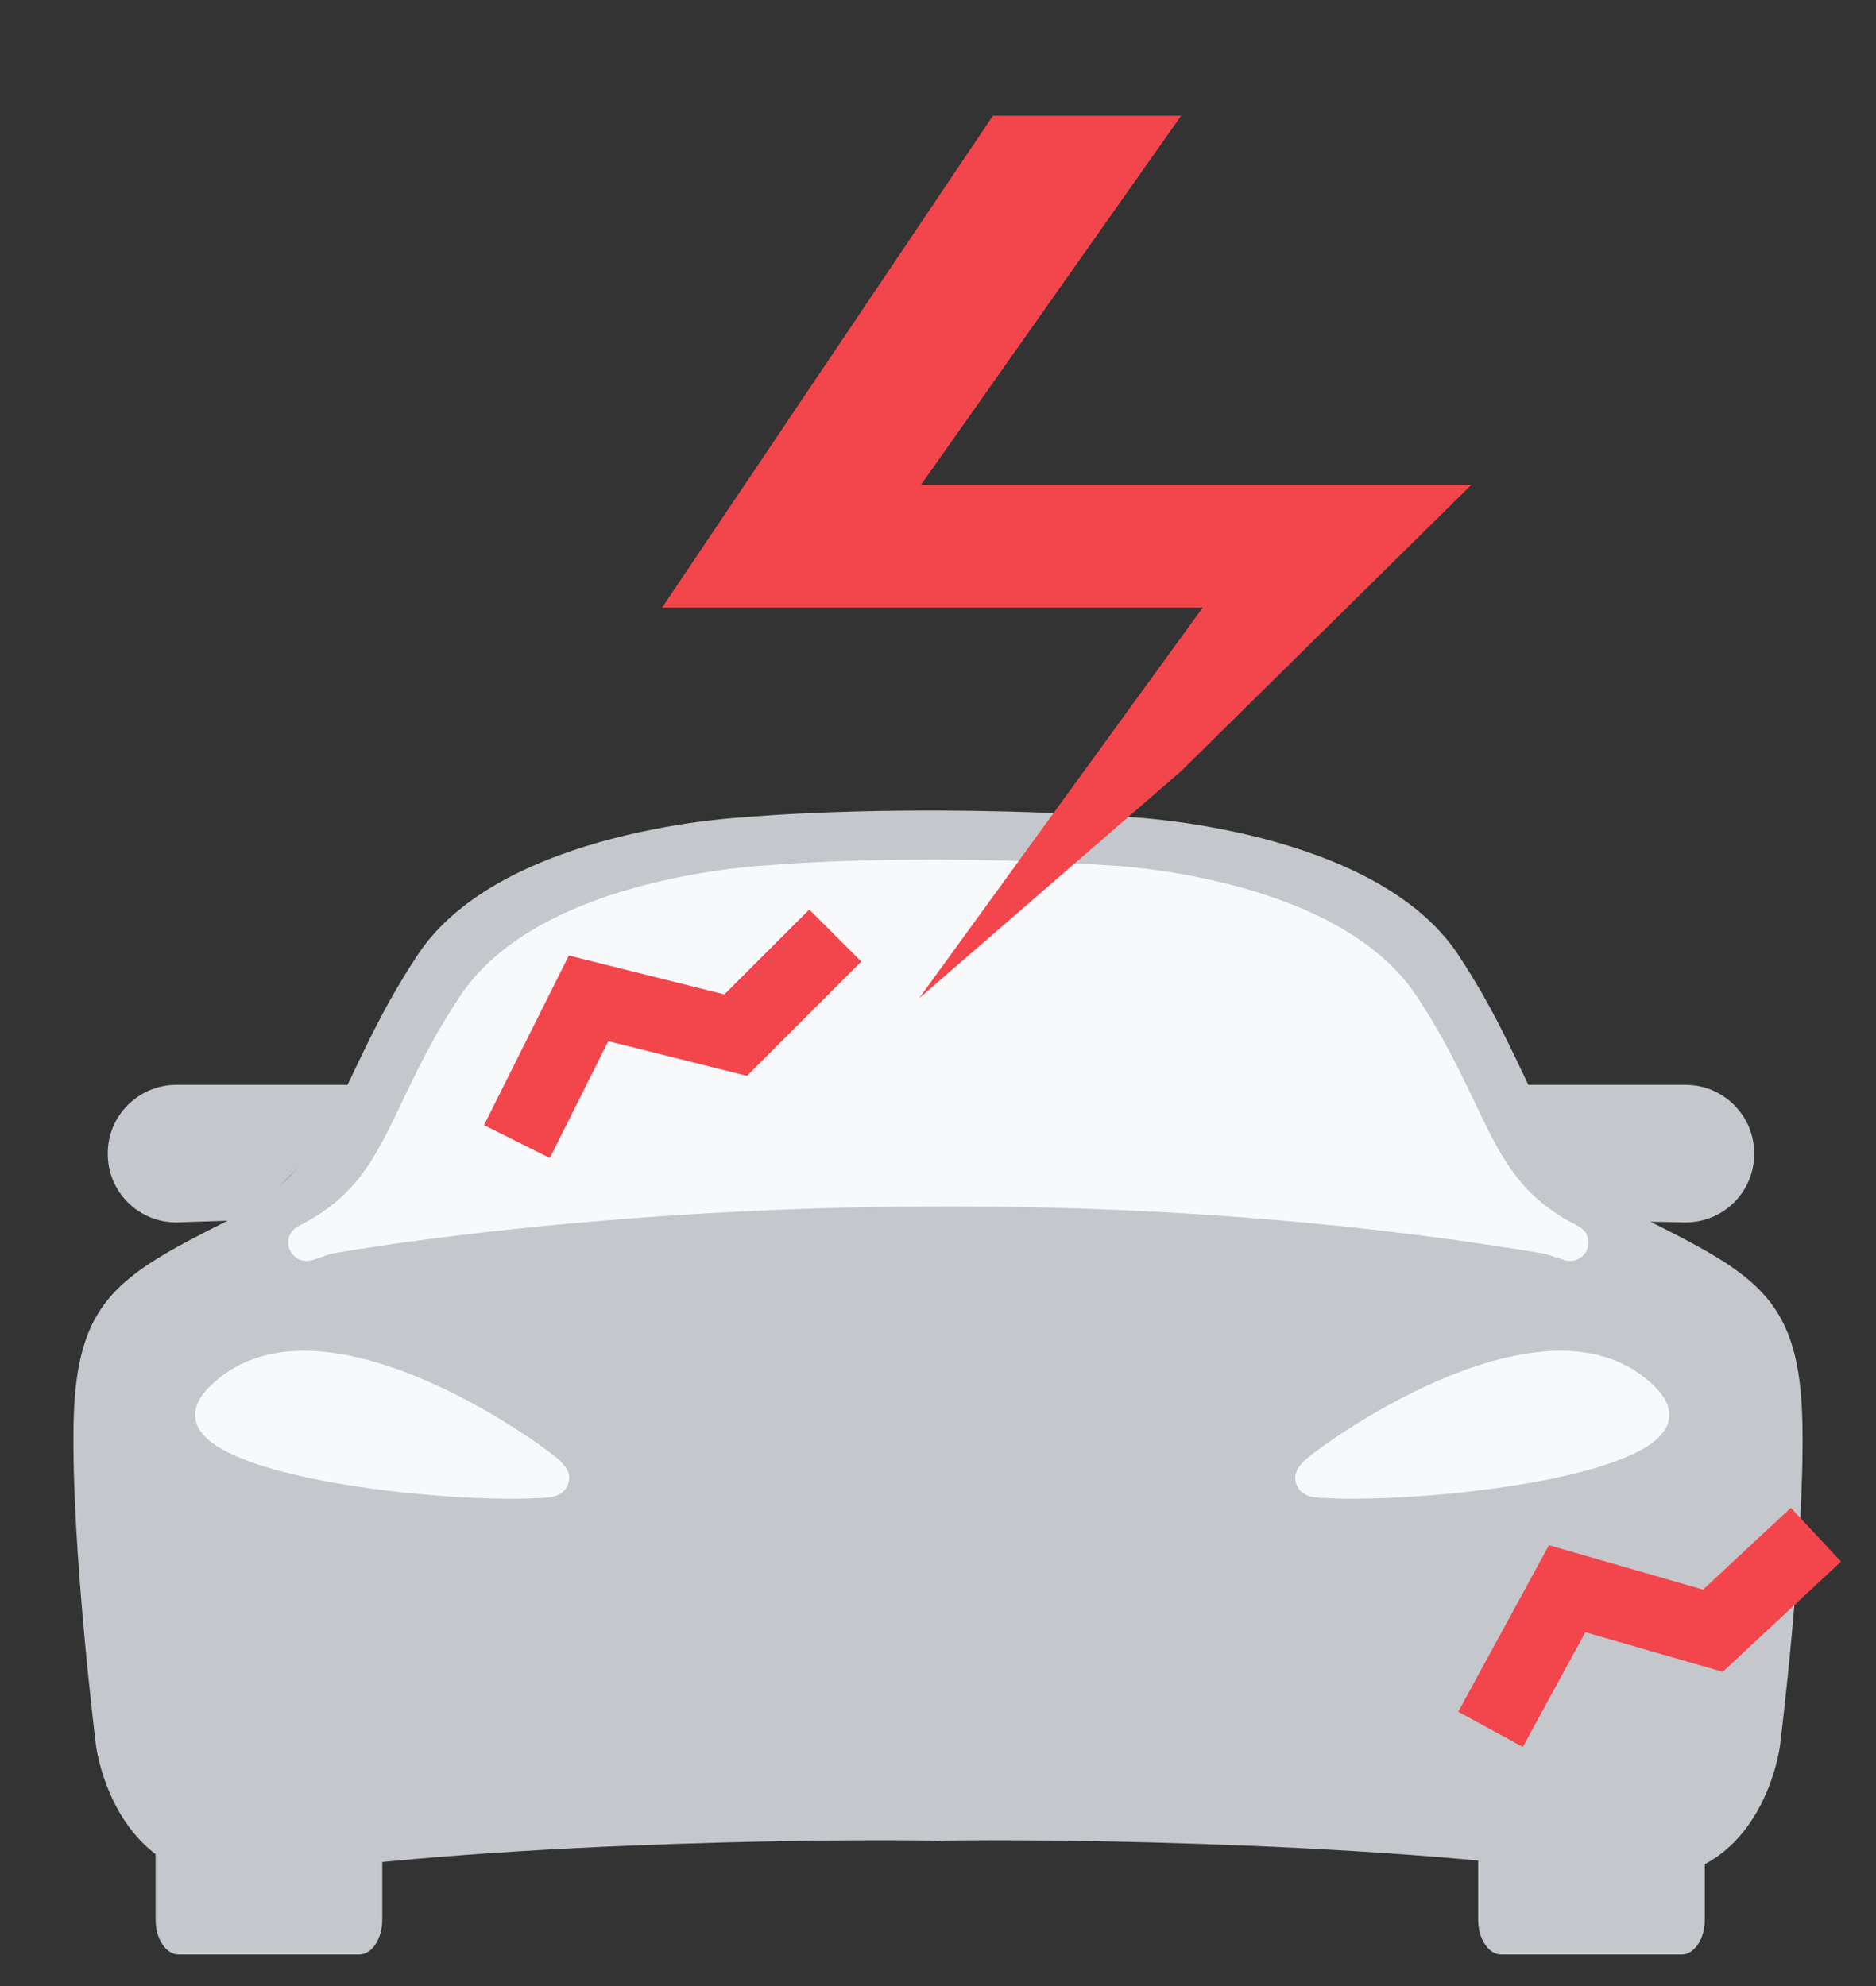 <svg width="51" height="54" viewBox="0 0 51 54" fill="none" xmlns="http://www.w3.org/2000/svg">
<rect x="0" y="0" width="51" height="54" fill="#333333" stroke="none"/>
<g clip-path="url(#clip0_733_9916)">
<path d="M25.701 50.056C24.382 49.996 13.85 49.996 7.149 51.026C3.133 51.646 2.611 47.473 2.611 47.473C2.611 47.473 1.94 42.101 2 38.729C2.06 35.357 3.199 34.694 6.202 33.183C9.199 31.677 9.079 29.389 11.363 25.951C13.646 22.512 20.288 22.217 20.288 22.217C20.288 22.217 24.556 21.814 30.712 22.217C30.712 22.217 37.359 22.518 39.637 25.951C41.915 29.383 41.795 31.677 44.798 33.183C47.795 34.688 48.94 35.351 49 38.729C49.06 42.107 48.389 47.473 48.389 47.473C48.389 47.473 47.873 51.646 43.851 51.026C37.15 49.996 26.624 49.996 25.299 50.056" fill="#C4C7CC"/>
<path d="M10.392 50.055V52.193C10.392 52.717 10.111 53.144 9.763 53.144H4.86C4.512 53.144 4.23 52.717 4.23 52.193V50.055" fill="#C4C7CC"/>
<path d="M46.346 50.055V52.193C46.346 52.717 46.064 53.144 45.716 53.144H40.813C40.465 53.144 40.184 52.717 40.184 52.193V50.055" fill="#C4C7CC"/>
<path d="M37.223 29.497H45.83C46.849 29.497 47.688 30.334 47.688 31.351V31.381C47.688 32.405 46.855 33.236 45.83 33.236L42.396 33.176" fill="#C4C7CC"/>
<path d="M10.315 29.497H4.788C3.769 29.497 2.93 30.334 2.93 31.351V31.381C2.93 32.405 3.763 33.236 4.788 33.236L6.694 33.176" fill="#C4C7CC"/>
<path d="M42.131 33.604C24.694 30.672 8.875 33.604 8.875 33.604L8.336 33.785C11.003 32.442 10.895 30.407 12.927 27.354C14.96 24.3 20.87 24.029 20.87 24.029C20.87 24.029 24.664 23.674 30.149 24.029C30.149 24.029 36.065 24.3 38.091 27.354C40.117 30.407 40.015 32.448 42.682 33.785L42.131 33.604Z" fill="#F8F9FB" stroke="#F8F9FB" stroke-miterlimit="10" stroke-linecap="round" stroke-linejoin="round"/>
<path d="M35.424 39.753C35.46 39.62 41.808 34.797 44.883 37.603C45.039 37.747 45.195 37.91 45.291 38.109C45.435 38.398 45.405 38.705 45.201 38.958C44.949 39.277 44.553 39.47 44.188 39.626C43.66 39.849 43.103 39.999 42.551 40.126C41.904 40.276 41.245 40.385 40.585 40.475C39.926 40.566 39.261 40.632 38.595 40.68C38.02 40.722 37.45 40.746 36.875 40.752C36.653 40.752 36.431 40.752 36.21 40.74C36 40.728 35.742 40.74 35.544 40.662C35.31 40.572 35.161 40.313 35.227 40.066C35.251 39.981 35.292 39.903 35.352 39.837C35.358 39.813 35.418 39.777 35.424 39.753Z" fill="#F8F9FB"/>
<path d="M15.26 39.753C15.224 39.62 8.877 34.797 5.802 37.603C5.646 37.747 5.49 37.91 5.394 38.109C5.25 38.398 5.28 38.705 5.484 38.958C5.736 39.277 6.131 39.47 6.497 39.626C7.024 39.849 7.582 39.999 8.133 40.126C8.781 40.276 9.44 40.385 10.099 40.475C10.759 40.566 11.424 40.632 12.089 40.68C12.665 40.722 13.234 40.746 13.81 40.752C14.031 40.752 14.253 40.752 14.475 40.74C14.685 40.728 14.943 40.74 15.14 40.662C15.374 40.572 15.524 40.313 15.458 40.066C15.434 39.981 15.392 39.903 15.332 39.837C15.32 39.813 15.266 39.777 15.26 39.753Z" fill="#F8F9FB"/>
<path fill-rule="evenodd" clip-rule="evenodd" d="M32.112 3.145L25.038 13.182H40L32.112 20.965L24.984 27.145L32.699 16.518H18L26.994 3.145H32.112Z" fill="#F3454C"/>
<path d="M22 26.145L20 28.145L16 27.145L14.5 30.145" stroke="#F3454C" stroke-width="2" stroke-linecap="square"/>
<path d="M48.636 42.41L46.566 44.339L42.604 43.197L40.999 46.142" stroke="#F3454C" stroke-width="2" stroke-linecap="square"/>
</g>
<defs>
<clipPath id="clip0_733_9916">
<rect width="51" height="53" fill="white" transform="translate(0 0.145)"/>
</clipPath>
</defs>
</svg>
